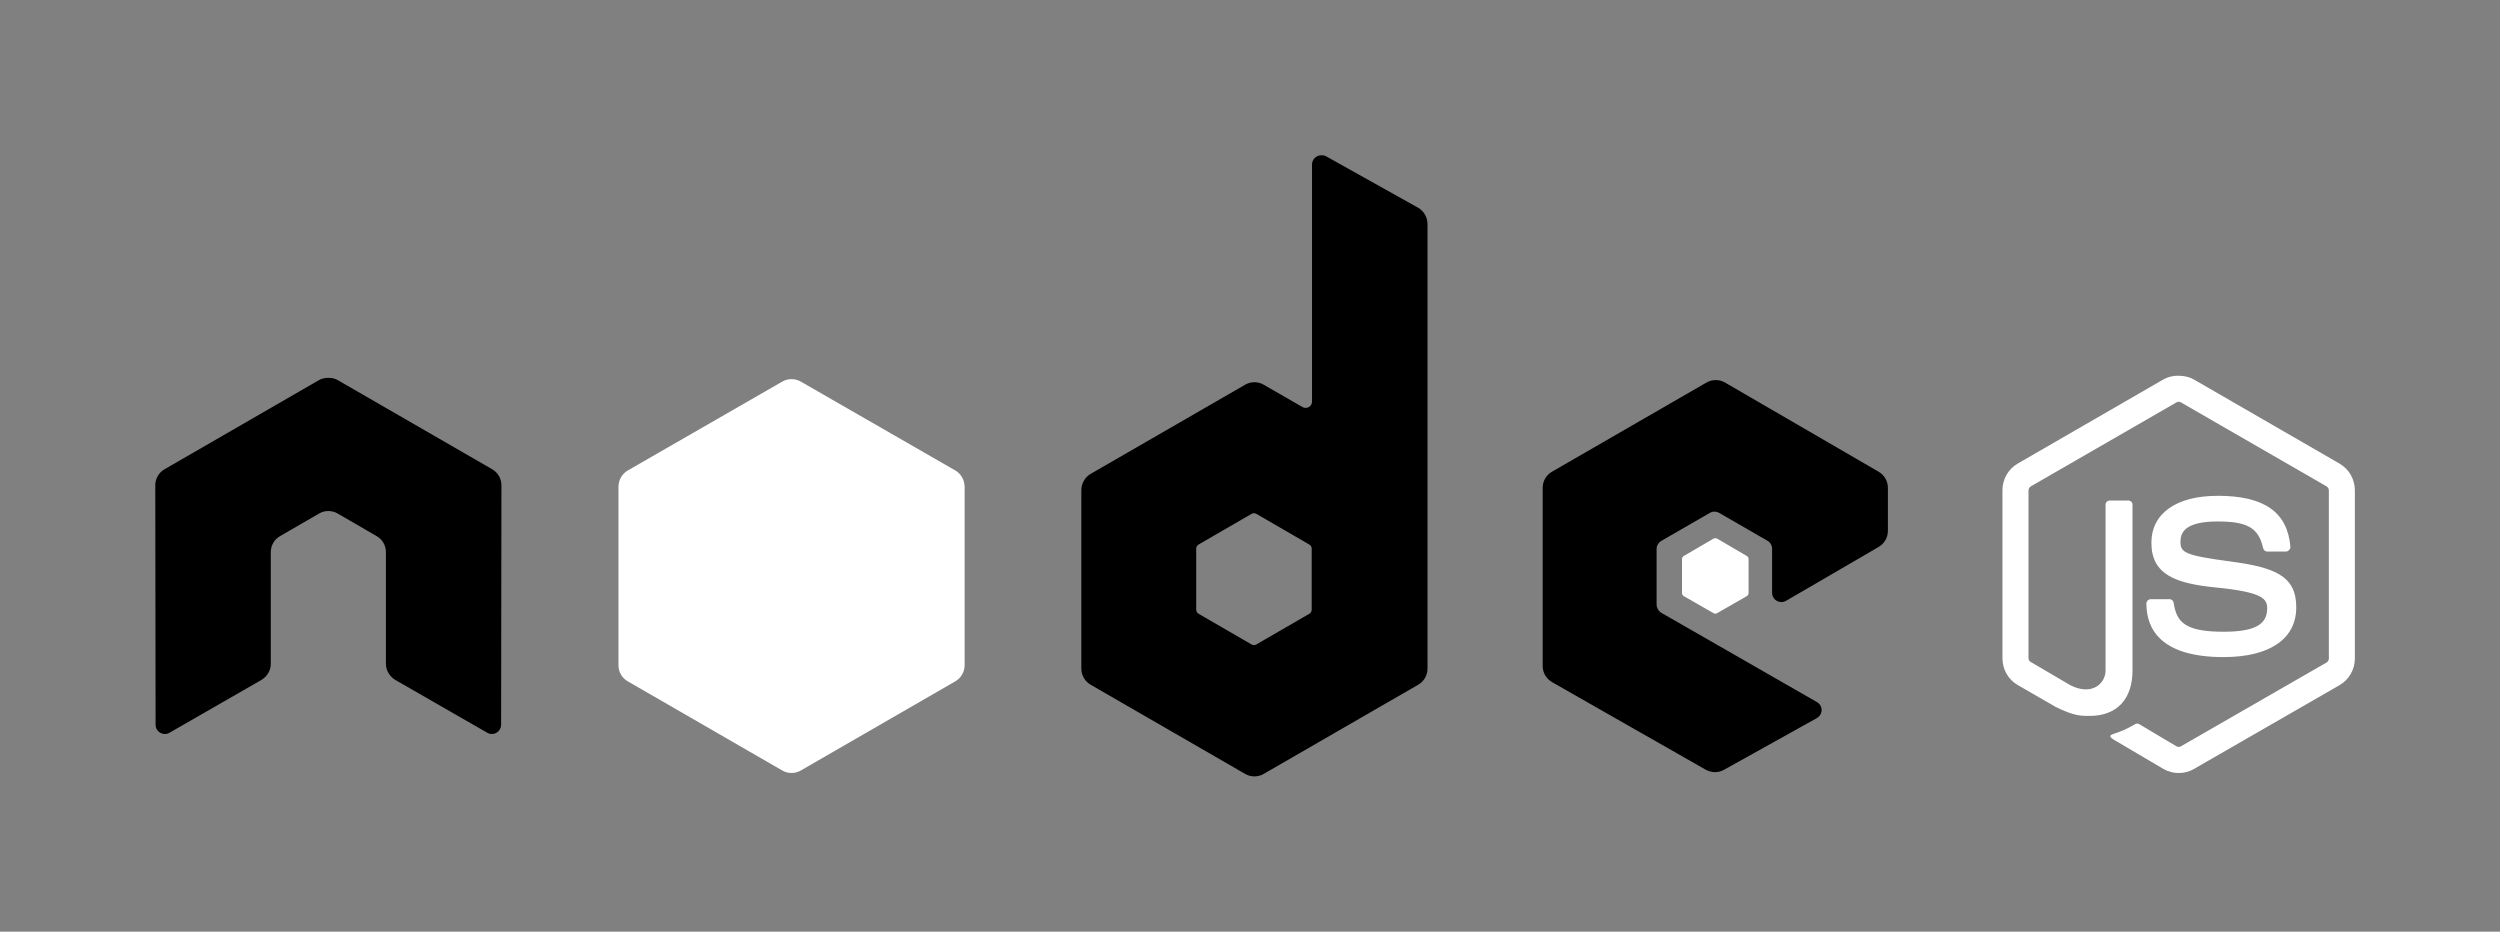 <svg width="161" height="60" viewBox="0 0 161 60" fill="none" xmlns="http://www.w3.org/2000/svg">
<rect x="0" y="0" width="161" height="60" fill="#808080" stroke="none"/>
<path d="M140.304 24.194C139.959 24.194 139.624 24.265 139.327 24.433L129.936 29.857C129.328 30.206 128.958 30.868 128.958 31.571V42.399C128.958 43.102 129.328 43.762 129.936 44.113L132.388 45.527C133.58 46.114 134.019 46.105 134.562 46.105C136.326 46.105 137.333 45.034 137.333 43.174V32.492C137.333 32.341 137.202 32.233 137.054 32.233H135.878C135.727 32.233 135.598 32.343 135.598 32.492V43.179C135.598 44.004 134.739 44.834 133.345 44.136L130.796 42.641C130.706 42.592 130.636 42.502 130.636 42.402V31.574C130.636 31.472 130.705 31.367 130.796 31.315L140.168 25.911C140.255 25.861 140.36 25.861 140.447 25.911L149.818 31.315C149.907 31.369 149.978 31.468 149.978 31.574V42.402C149.978 42.505 149.926 42.611 149.838 42.661L140.447 48.065C140.364 48.113 140.253 48.113 140.168 48.065L137.755 46.629C137.683 46.587 137.585 46.591 137.516 46.629C136.85 47.007 136.725 47.051 136.1 47.267C135.947 47.321 135.712 47.404 136.18 47.666L139.331 49.523C139.63 49.697 139.965 49.782 140.308 49.782C140.656 49.782 140.985 49.699 141.285 49.523L150.676 44.119C151.284 43.766 151.653 43.108 151.653 42.405V31.577C151.653 30.874 151.284 30.214 150.676 29.862L141.285 24.439C140.991 24.271 140.653 24.2 140.308 24.2L140.304 24.194ZM142.817 31.931C140.142 31.931 138.55 33.069 138.55 34.962C138.55 37.012 140.13 37.579 142.697 37.833C145.768 38.133 146.007 38.584 146.007 39.188C146.007 40.237 145.171 40.684 143.196 40.684C140.714 40.684 140.168 40.064 139.985 38.827C139.964 38.695 139.862 38.588 139.726 38.588H138.507C138.433 38.59 138.363 38.62 138.311 38.672C138.259 38.724 138.23 38.794 138.228 38.867C138.228 40.447 139.088 42.316 143.193 42.316C146.165 42.316 147.879 41.153 147.879 39.106C147.879 37.083 146.494 36.536 143.612 36.155C140.702 35.767 140.421 35.581 140.421 34.899C140.421 34.335 140.657 33.582 142.814 33.582C144.741 33.582 145.453 33.998 145.745 35.297C145.771 35.419 145.878 35.519 146.004 35.519H147.224C147.299 35.519 147.371 35.473 147.423 35.419C147.474 35.362 147.51 35.297 147.503 35.219C147.315 32.982 145.823 31.929 142.817 31.929L142.817 31.931Z" fill="white"/>
<path d="M85.092 10C84.987 10 84.884 10.028 84.793 10.08C84.702 10.133 84.627 10.209 84.574 10.3C84.522 10.39 84.494 10.493 84.494 10.598V25.852C84.494 26.002 84.424 26.136 84.294 26.211C84.231 26.248 84.158 26.268 84.085 26.268C84.011 26.268 83.939 26.248 83.875 26.211L81.383 24.776C81.201 24.67 80.995 24.615 80.785 24.615C80.575 24.615 80.368 24.67 80.186 24.776L70.237 30.518C69.865 30.733 69.638 31.145 69.638 31.575V43.06C69.638 43.27 69.693 43.476 69.798 43.658C69.903 43.84 70.055 43.992 70.237 44.096L80.186 49.839C80.368 49.945 80.575 50 80.785 50C80.995 50 81.201 49.945 81.383 49.839L91.333 44.096C91.515 43.992 91.666 43.84 91.771 43.658C91.876 43.476 91.931 43.27 91.931 43.06V14.427C91.931 13.991 91.693 13.582 91.313 13.37L85.391 10.06C85.298 10.008 85.195 9.999 85.092 10ZM21.086 24.337C20.896 24.344 20.718 24.377 20.547 24.476L10.598 30.219C10.416 30.323 10.264 30.474 10.159 30.657C10.054 30.839 9.999 31.045 10 31.255L10.02 46.669C10.02 46.884 10.131 47.083 10.319 47.187C10.504 47.298 10.734 47.298 10.918 47.187L16.82 43.797C17.194 43.576 17.438 43.189 17.438 42.761V35.563C17.438 35.133 17.663 34.739 18.036 34.526L20.549 33.071C20.73 32.965 20.937 32.91 21.147 32.911C21.357 32.91 21.563 32.965 21.745 33.071L24.256 34.525C24.628 34.739 24.854 35.133 24.854 35.562V42.76C24.854 43.188 25.104 43.577 25.472 43.796L31.374 47.186C31.56 47.297 31.789 47.297 31.973 47.186C32.155 47.081 32.272 46.882 32.272 46.668L32.292 31.255C32.293 31.045 32.238 30.838 32.133 30.655C32.028 30.473 31.876 30.322 31.694 30.218L21.744 24.476C21.576 24.377 21.397 24.344 21.206 24.336H21.087L21.086 24.337ZM110.494 24.476C110.284 24.476 110.078 24.531 109.896 24.636L99.946 30.379C99.575 30.593 99.348 30.986 99.348 31.415V42.9C99.348 43.332 99.591 43.723 99.966 43.937L109.836 49.562C110.2 49.77 110.645 49.786 111.012 49.582L116.994 46.252C117.184 46.146 117.312 45.95 117.313 45.733C117.313 45.517 117.201 45.323 117.013 45.215L107.003 39.473C106.816 39.366 106.685 39.149 106.685 38.934V35.343C106.685 35.128 106.818 34.931 107.003 34.825L110.114 33.03C110.299 32.923 110.526 32.923 110.713 33.03L113.824 34.825C113.916 34.877 113.991 34.952 114.044 35.043C114.096 35.134 114.124 35.238 114.123 35.343V38.174C114.123 38.279 114.151 38.383 114.203 38.474C114.256 38.565 114.331 38.64 114.422 38.693C114.609 38.8 114.835 38.8 115.021 38.693L120.983 35.224C121.353 35.009 121.581 34.615 121.581 34.187V31.416C121.581 31.206 121.526 30.999 121.421 30.817C121.316 30.635 121.165 30.484 120.983 30.379L111.093 24.637C110.911 24.531 110.705 24.476 110.495 24.477L110.494 24.476ZM80.745 33.051C80.8 33.05 80.855 33.064 80.904 33.09L84.314 35.064C84.406 35.118 84.473 35.217 84.473 35.323V39.271C84.473 39.379 84.407 39.477 84.314 39.531L80.904 41.505C80.811 41.557 80.698 41.557 80.605 41.505L77.195 39.531C77.103 39.477 77.036 39.378 77.036 39.271V35.323C77.036 35.216 77.103 35.118 77.195 35.064L80.605 33.09C80.652 33.063 80.693 33.051 80.745 33.051Z" fill="black"/>
<path d="M50.975 24.416C50.765 24.416 50.559 24.471 50.377 24.576L40.427 30.299C40.055 30.513 39.829 30.926 39.829 31.355V42.84C39.828 43.05 39.883 43.257 39.989 43.439C40.094 43.621 40.245 43.772 40.427 43.877L50.377 49.619C50.559 49.725 50.765 49.78 50.975 49.78C51.185 49.78 51.392 49.725 51.573 49.619L61.523 43.877C61.705 43.772 61.856 43.621 61.961 43.439C62.066 43.257 62.122 43.05 62.121 42.84V31.355C62.121 30.925 61.895 30.512 61.523 30.298L51.573 24.576C51.391 24.47 51.184 24.415 50.974 24.416L50.975 24.416ZM110.475 34.665C110.435 34.665 110.391 34.665 110.355 34.685L108.441 35.801C108.406 35.821 108.376 35.85 108.355 35.885C108.334 35.92 108.322 35.96 108.321 36.001V38.194C108.321 38.277 108.369 38.352 108.441 38.394L110.355 39.49C110.388 39.511 110.426 39.522 110.465 39.522C110.503 39.522 110.541 39.511 110.574 39.49L112.488 38.394C112.559 38.353 112.608 38.277 112.608 38.194V36.001C112.608 35.918 112.56 35.843 112.488 35.801L110.574 34.684C110.539 34.663 110.514 34.665 110.474 34.665L110.475 34.665Z" fill="white"/>
</svg>
